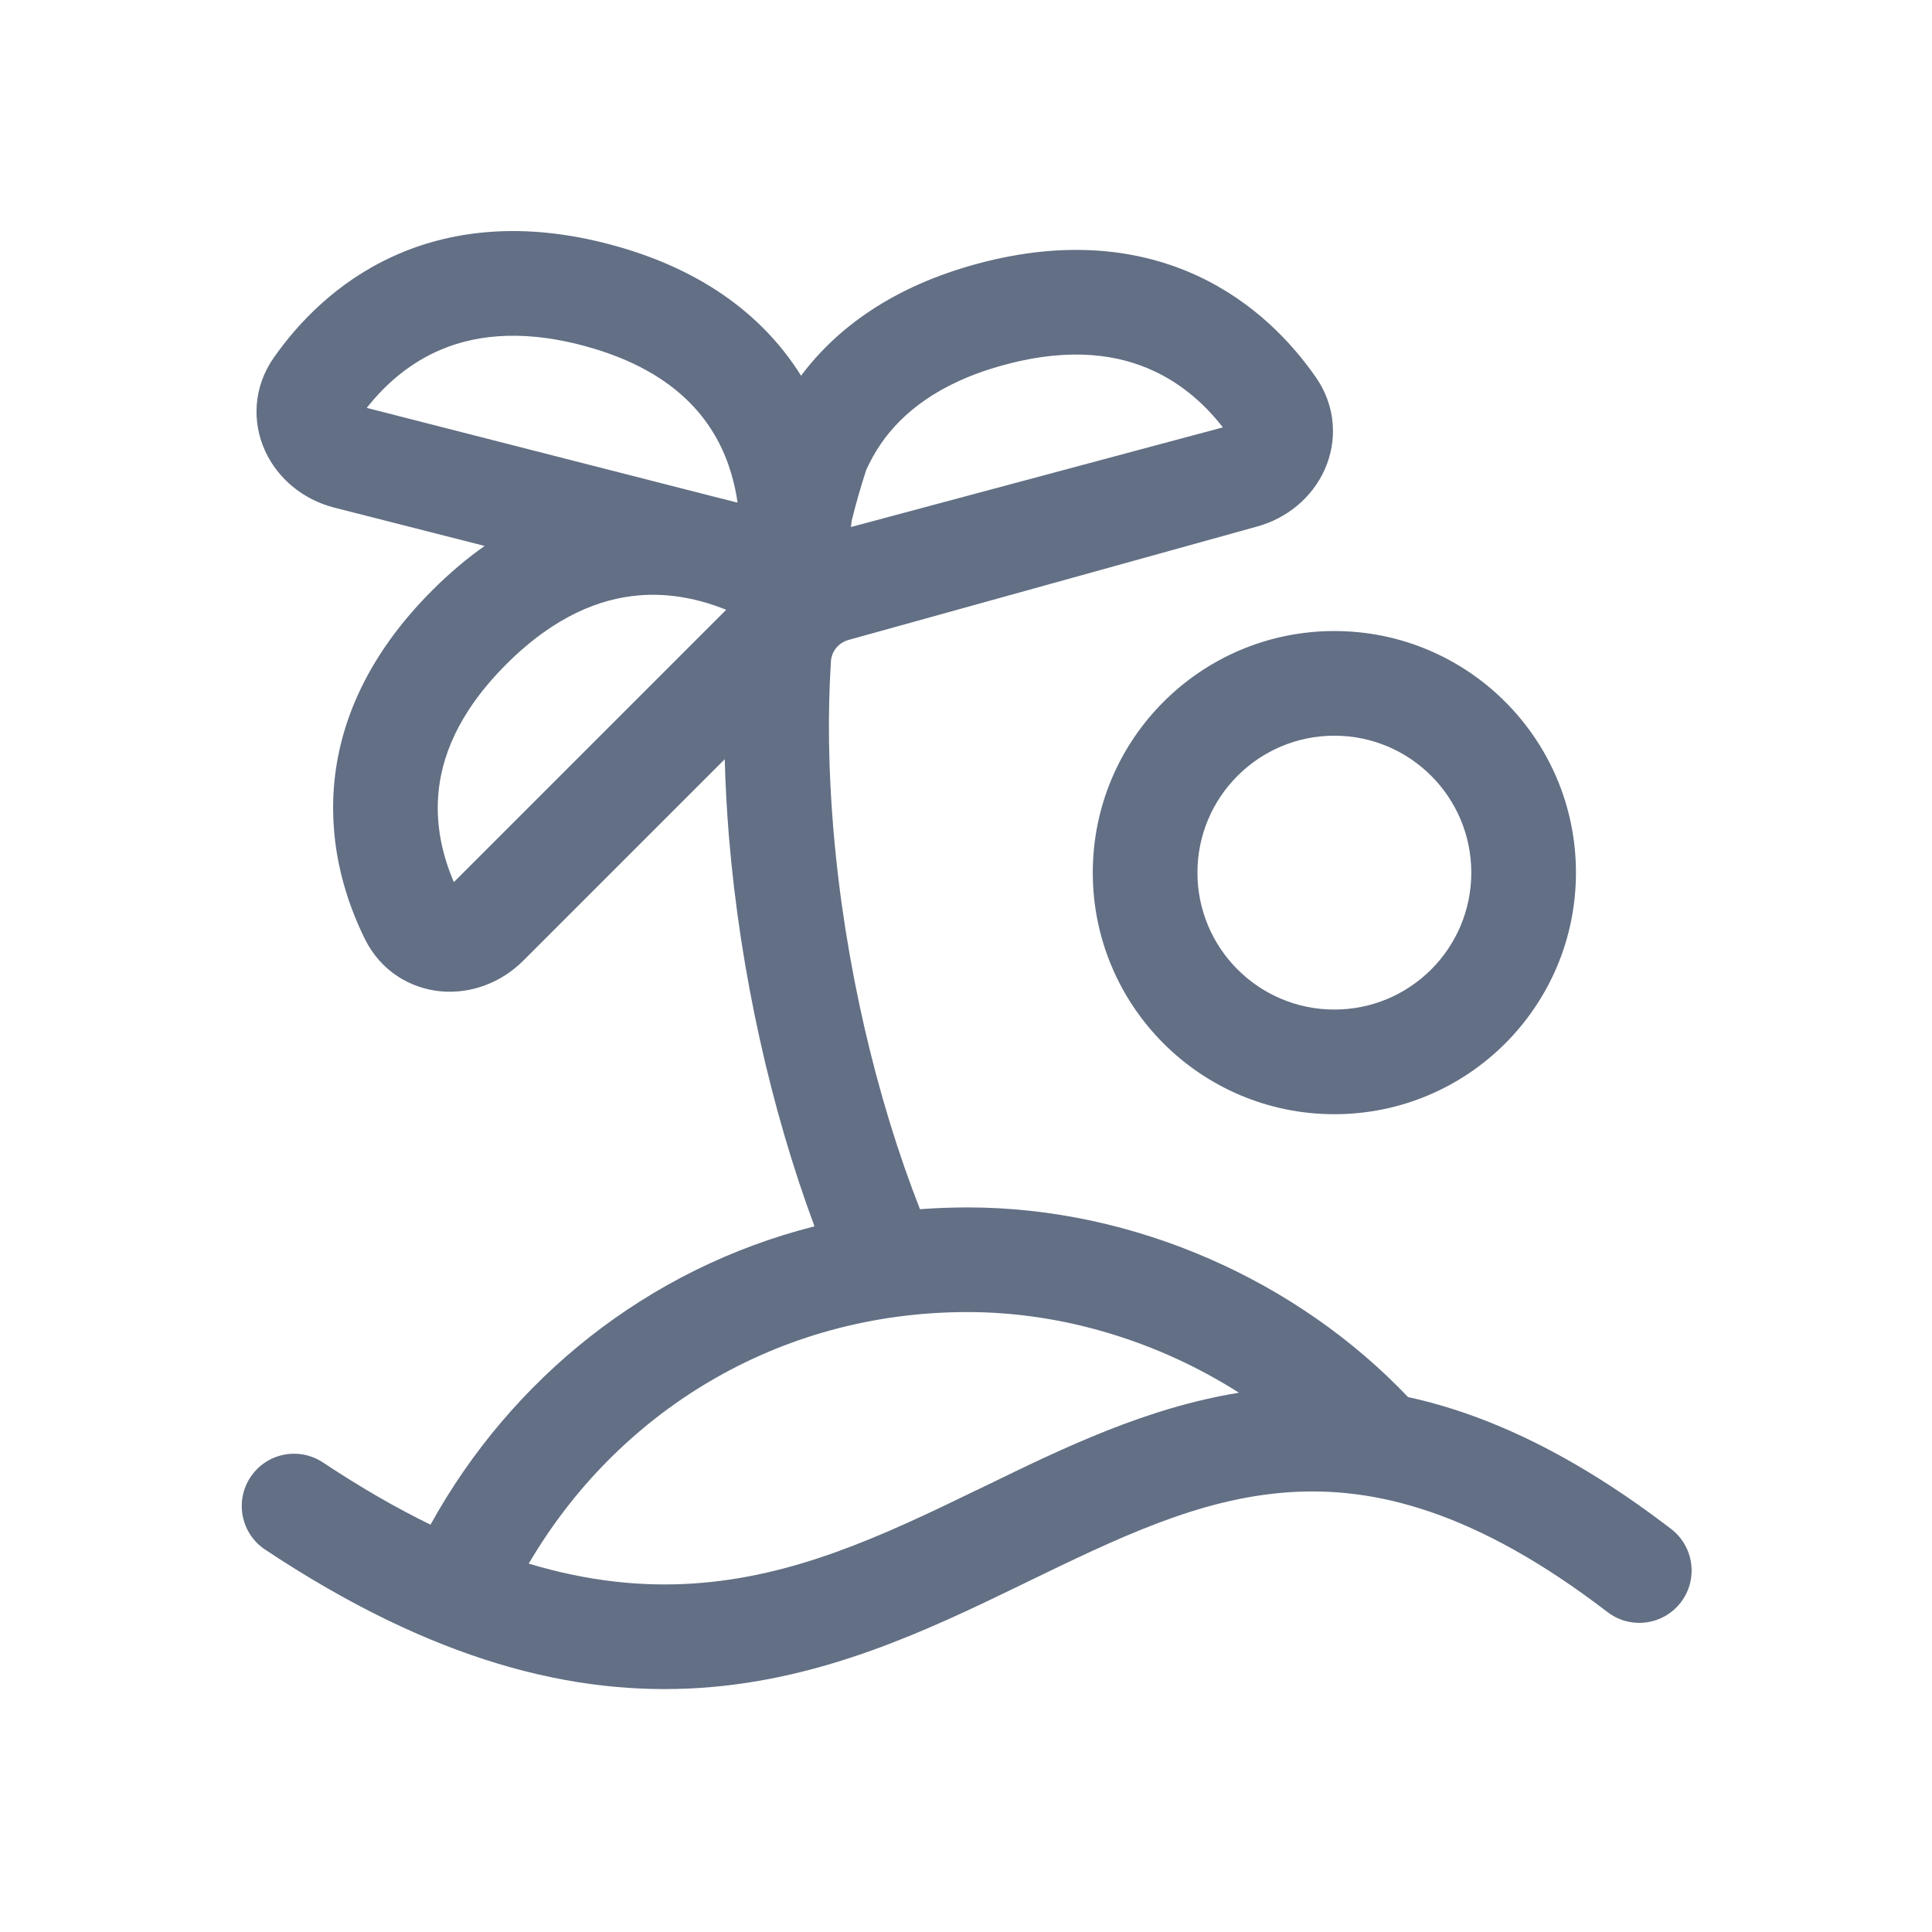 <svg width="24" height="24" viewBox="0 0 24 24" fill="none" xmlns="http://www.w3.org/2000/svg">
<path fill-rule="evenodd" clip-rule="evenodd" d="M12.15 3.274C11.106 3.554 10.403 4.064 9.951 4.667C9.525 3.985 8.795 3.362 7.591 3.04C6.491 2.745 5.587 2.86 4.871 3.19C4.167 3.515 3.696 4.023 3.403 4.44C3.145 4.807 3.129 5.244 3.294 5.603C3.454 5.951 3.77 6.207 4.149 6.305L6.021 6.782C5.802 6.935 5.585 7.118 5.37 7.333C4.558 8.145 4.209 8.989 4.148 9.778C4.088 10.551 4.308 11.21 4.532 11.663C4.727 12.059 5.094 12.281 5.481 12.315C5.856 12.348 6.229 12.205 6.5 11.934L9.003 9.431C9.011 9.749 9.029 10.07 9.055 10.392C9.196 12.09 9.581 13.789 10.118 15.234C8.043 15.759 6.349 17.128 5.348 18.94C4.927 18.735 4.483 18.48 4.013 18.168C3.714 17.969 3.31 18.05 3.112 18.349C2.913 18.648 2.995 19.052 3.294 19.25C5.378 20.635 7.125 21.071 8.694 20.968C10.237 20.867 11.535 20.246 12.685 19.688L12.728 19.667C13.895 19.101 14.893 18.616 16 18.538C17.076 18.462 18.334 18.772 19.968 20.025C20.253 20.244 20.661 20.19 20.88 19.905C21.098 19.62 21.044 19.212 20.76 18.994C19.575 18.085 18.499 17.574 17.491 17.355C16.125 15.917 14.104 14.999 12.02 14.999C11.82 14.999 11.623 15.007 11.428 15.021C10.888 13.645 10.49 11.967 10.351 10.284C10.292 9.568 10.28 8.876 10.322 8.215C10.33 8.09 10.418 7.984 10.539 7.95L15.608 6.543C15.984 6.442 16.296 6.185 16.453 5.839C16.616 5.481 16.599 5.047 16.343 4.682C16.052 4.265 15.581 3.754 14.877 3.427C14.16 3.095 13.253 2.978 12.15 3.274ZM9.149 6.241L9.068 6.22C9.025 6.208 8.981 6.197 8.936 6.187L4.556 5.067C4.759 4.808 5.041 4.544 5.415 4.371C5.836 4.177 6.427 4.074 7.255 4.296C8.483 4.625 8.917 5.316 9.086 5.889C9.121 6.01 9.146 6.128 9.162 6.241H9.149ZM15.191 5.309L10.57 6.547C10.573 6.521 10.576 6.495 10.58 6.469C10.633 6.253 10.694 6.041 10.762 5.834C10.811 5.727 10.87 5.619 10.941 5.515C11.199 5.14 11.652 4.753 12.486 4.53C13.317 4.307 13.909 4.411 14.33 4.607C14.707 4.781 14.989 5.049 15.191 5.309ZM6.568 19.424C7.664 17.554 9.649 16.299 12.02 16.299C13.219 16.299 14.402 16.672 15.391 17.301C14.24 17.487 13.205 17.989 12.251 18.454L12.117 18.518C10.95 19.085 9.865 19.589 8.609 19.671C7.996 19.711 7.324 19.651 6.568 19.424ZM9.021 7.575L5.638 10.958C5.509 10.658 5.412 10.286 5.444 9.878C5.479 9.424 5.678 8.863 6.289 8.252C6.897 7.644 7.462 7.439 7.924 7.397C8.337 7.36 8.715 7.451 9.021 7.575ZM18.277 10.84C18.277 11.78 17.516 12.541 16.576 12.541C15.637 12.541 14.875 11.78 14.875 10.84C14.875 9.901 15.637 9.139 16.576 9.139C17.516 9.139 18.277 9.901 18.277 10.84ZM19.577 10.84C19.577 12.498 18.234 13.841 16.576 13.841C14.919 13.841 13.575 12.498 13.575 10.84C13.575 9.183 14.919 7.839 16.576 7.839C18.234 7.839 19.577 9.183 19.577 10.84Z" fill="#626F84"/>
</svg>
